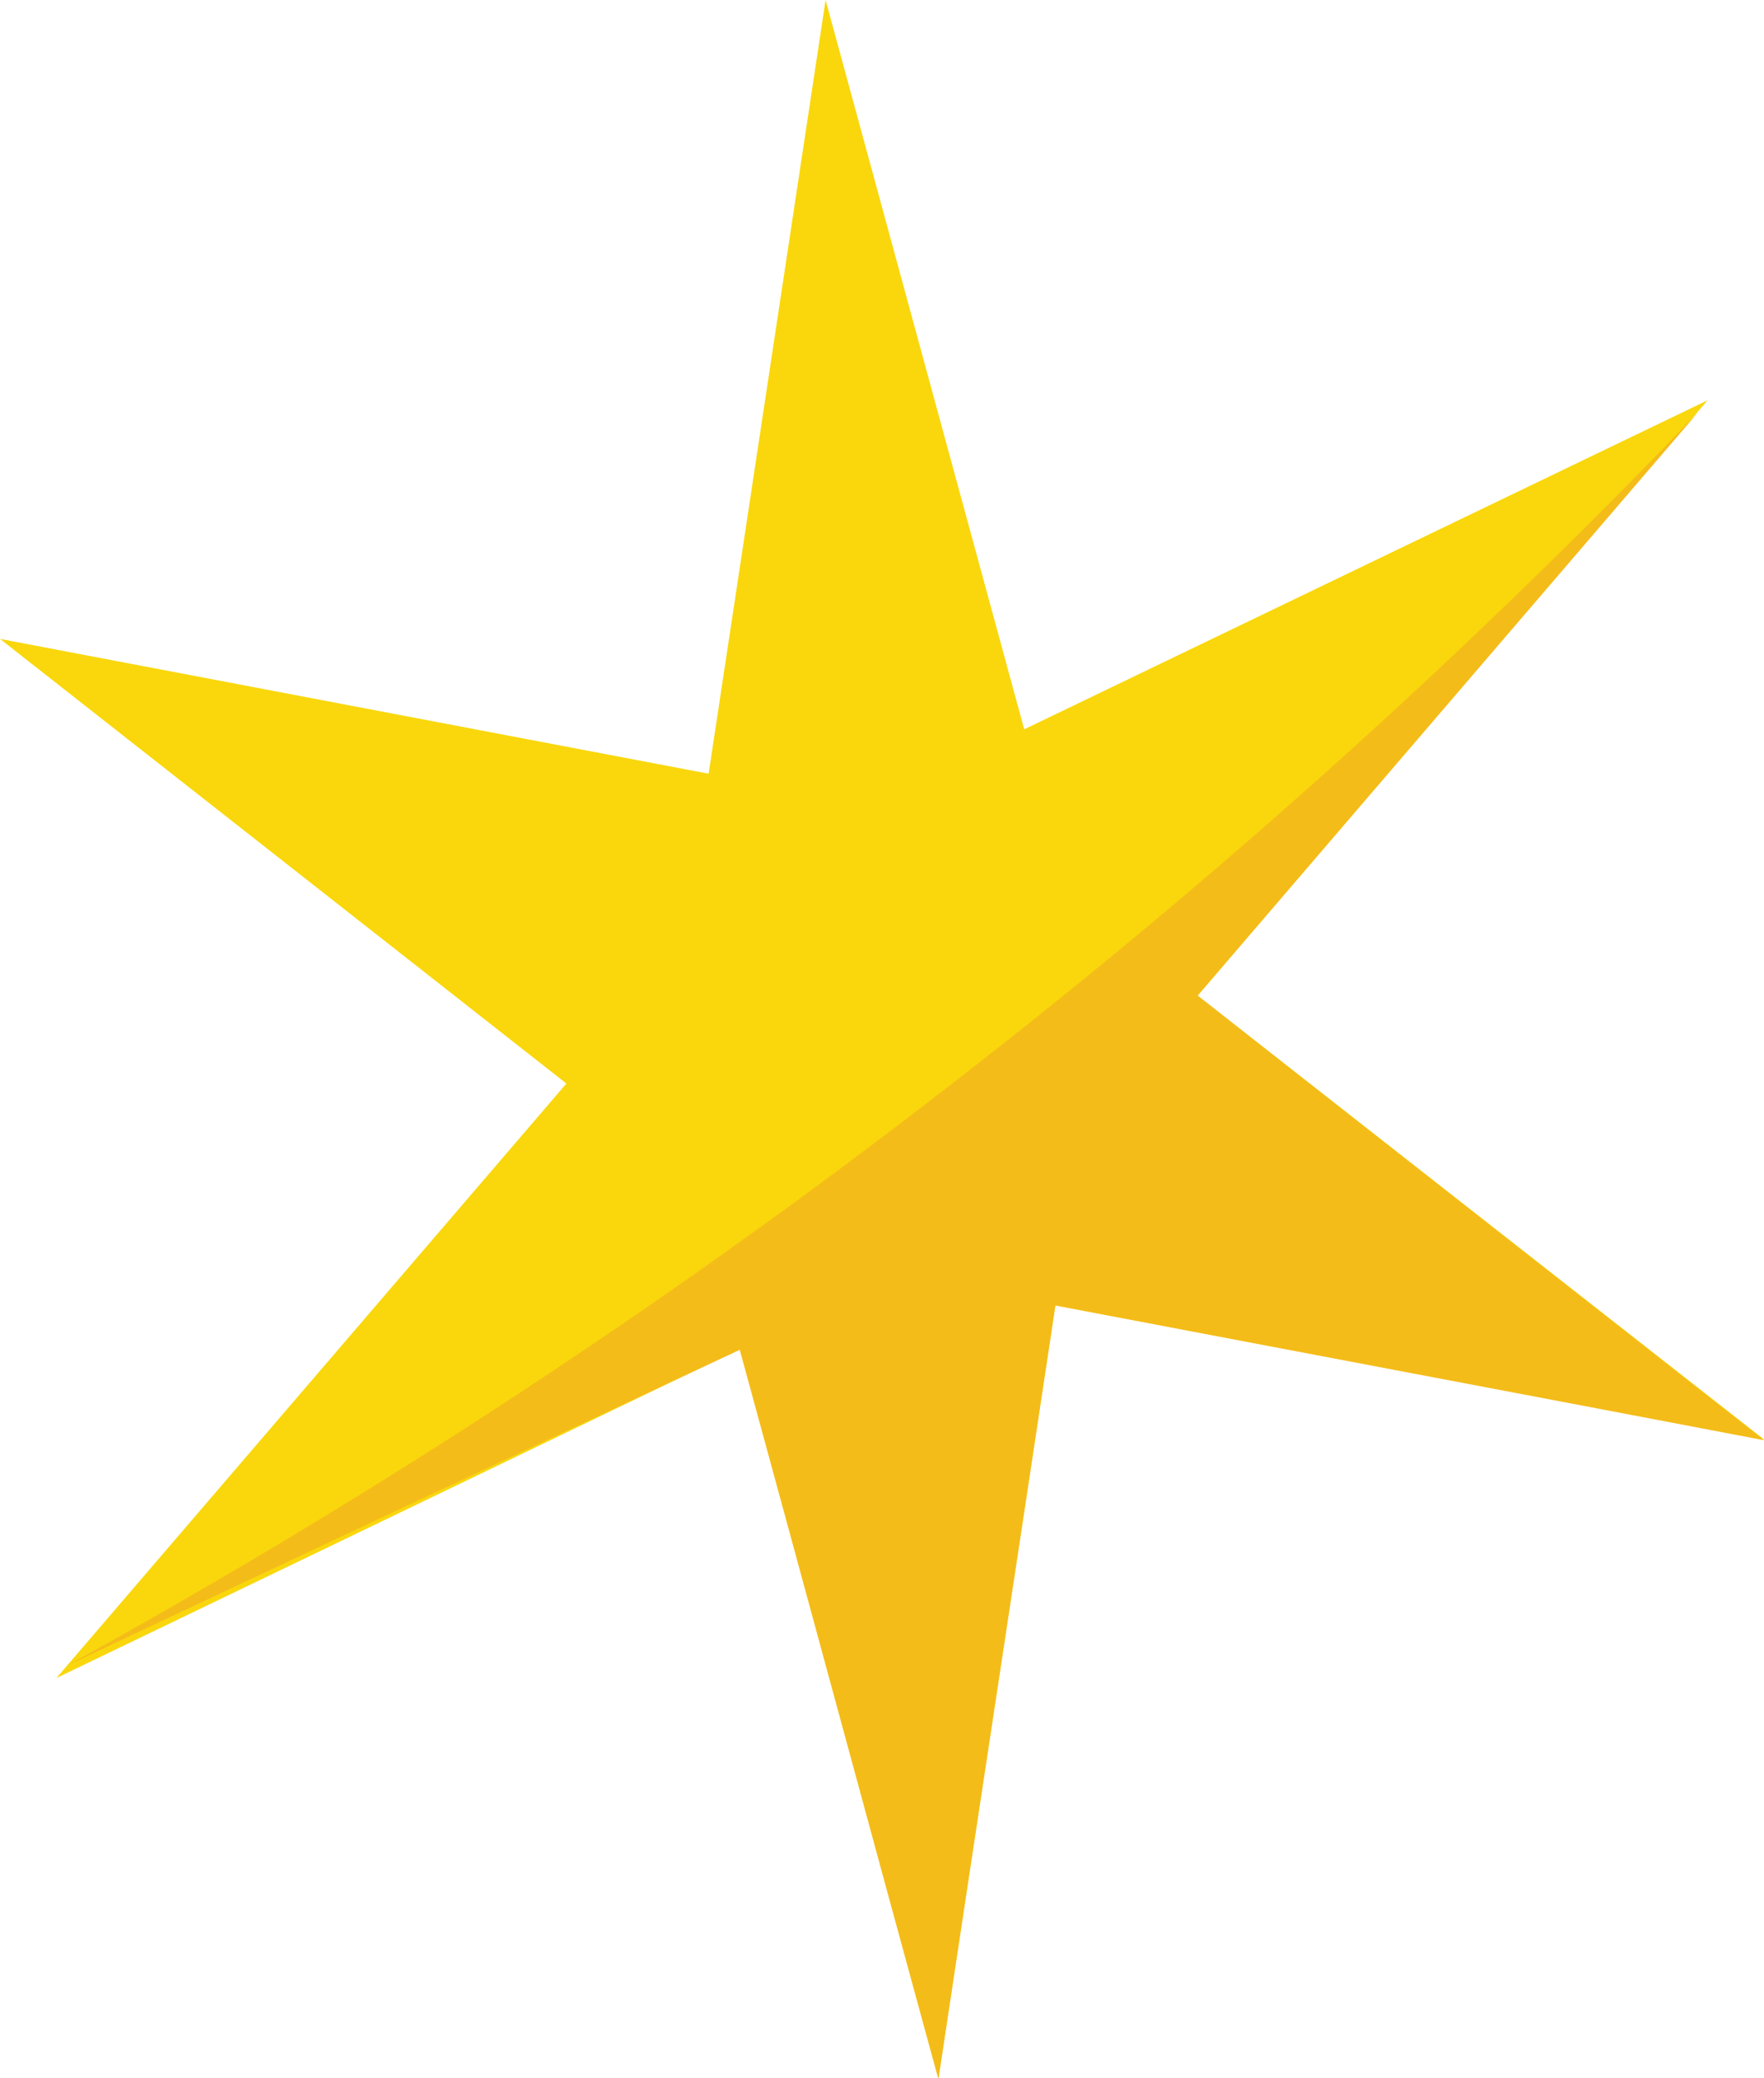 <svg width="45" height="53" viewBox="0 0 45 53" fill="none" xmlns="http://www.w3.org/2000/svg">
<g clip-path="url(#clip0)">
<path d="M26.128 18.599L43.562 10.207L30.551 25.39L45 36.707L26.923 33.291L23.939 53L18.872 34.401L1.438 42.793L14.449 27.632L0 16.293L18.077 19.731L21.061 0L26.128 18.599Z" fill="#F9D70C"/>
<path d="M1.718 42.472C8.545 38.714 16.296 33.846 24.347 27.589C31.904 21.738 38.194 15.866 43.326 10.506C39.075 15.46 34.824 20.414 30.551 25.389C35.36 29.169 40.191 32.949 45 36.728C38.967 35.575 32.956 34.443 26.923 33.29C25.935 39.867 24.926 46.444 23.939 53.021C22.243 46.829 20.568 40.615 18.872 34.422C13.161 37.091 7.429 39.782 1.718 42.472Z" fill="#F4BC19"/>
</g>
<defs>
<clipPath id="clip0">
<rect width="45" height="53" fill="white"/>
</clipPath>
</defs>
</svg>
